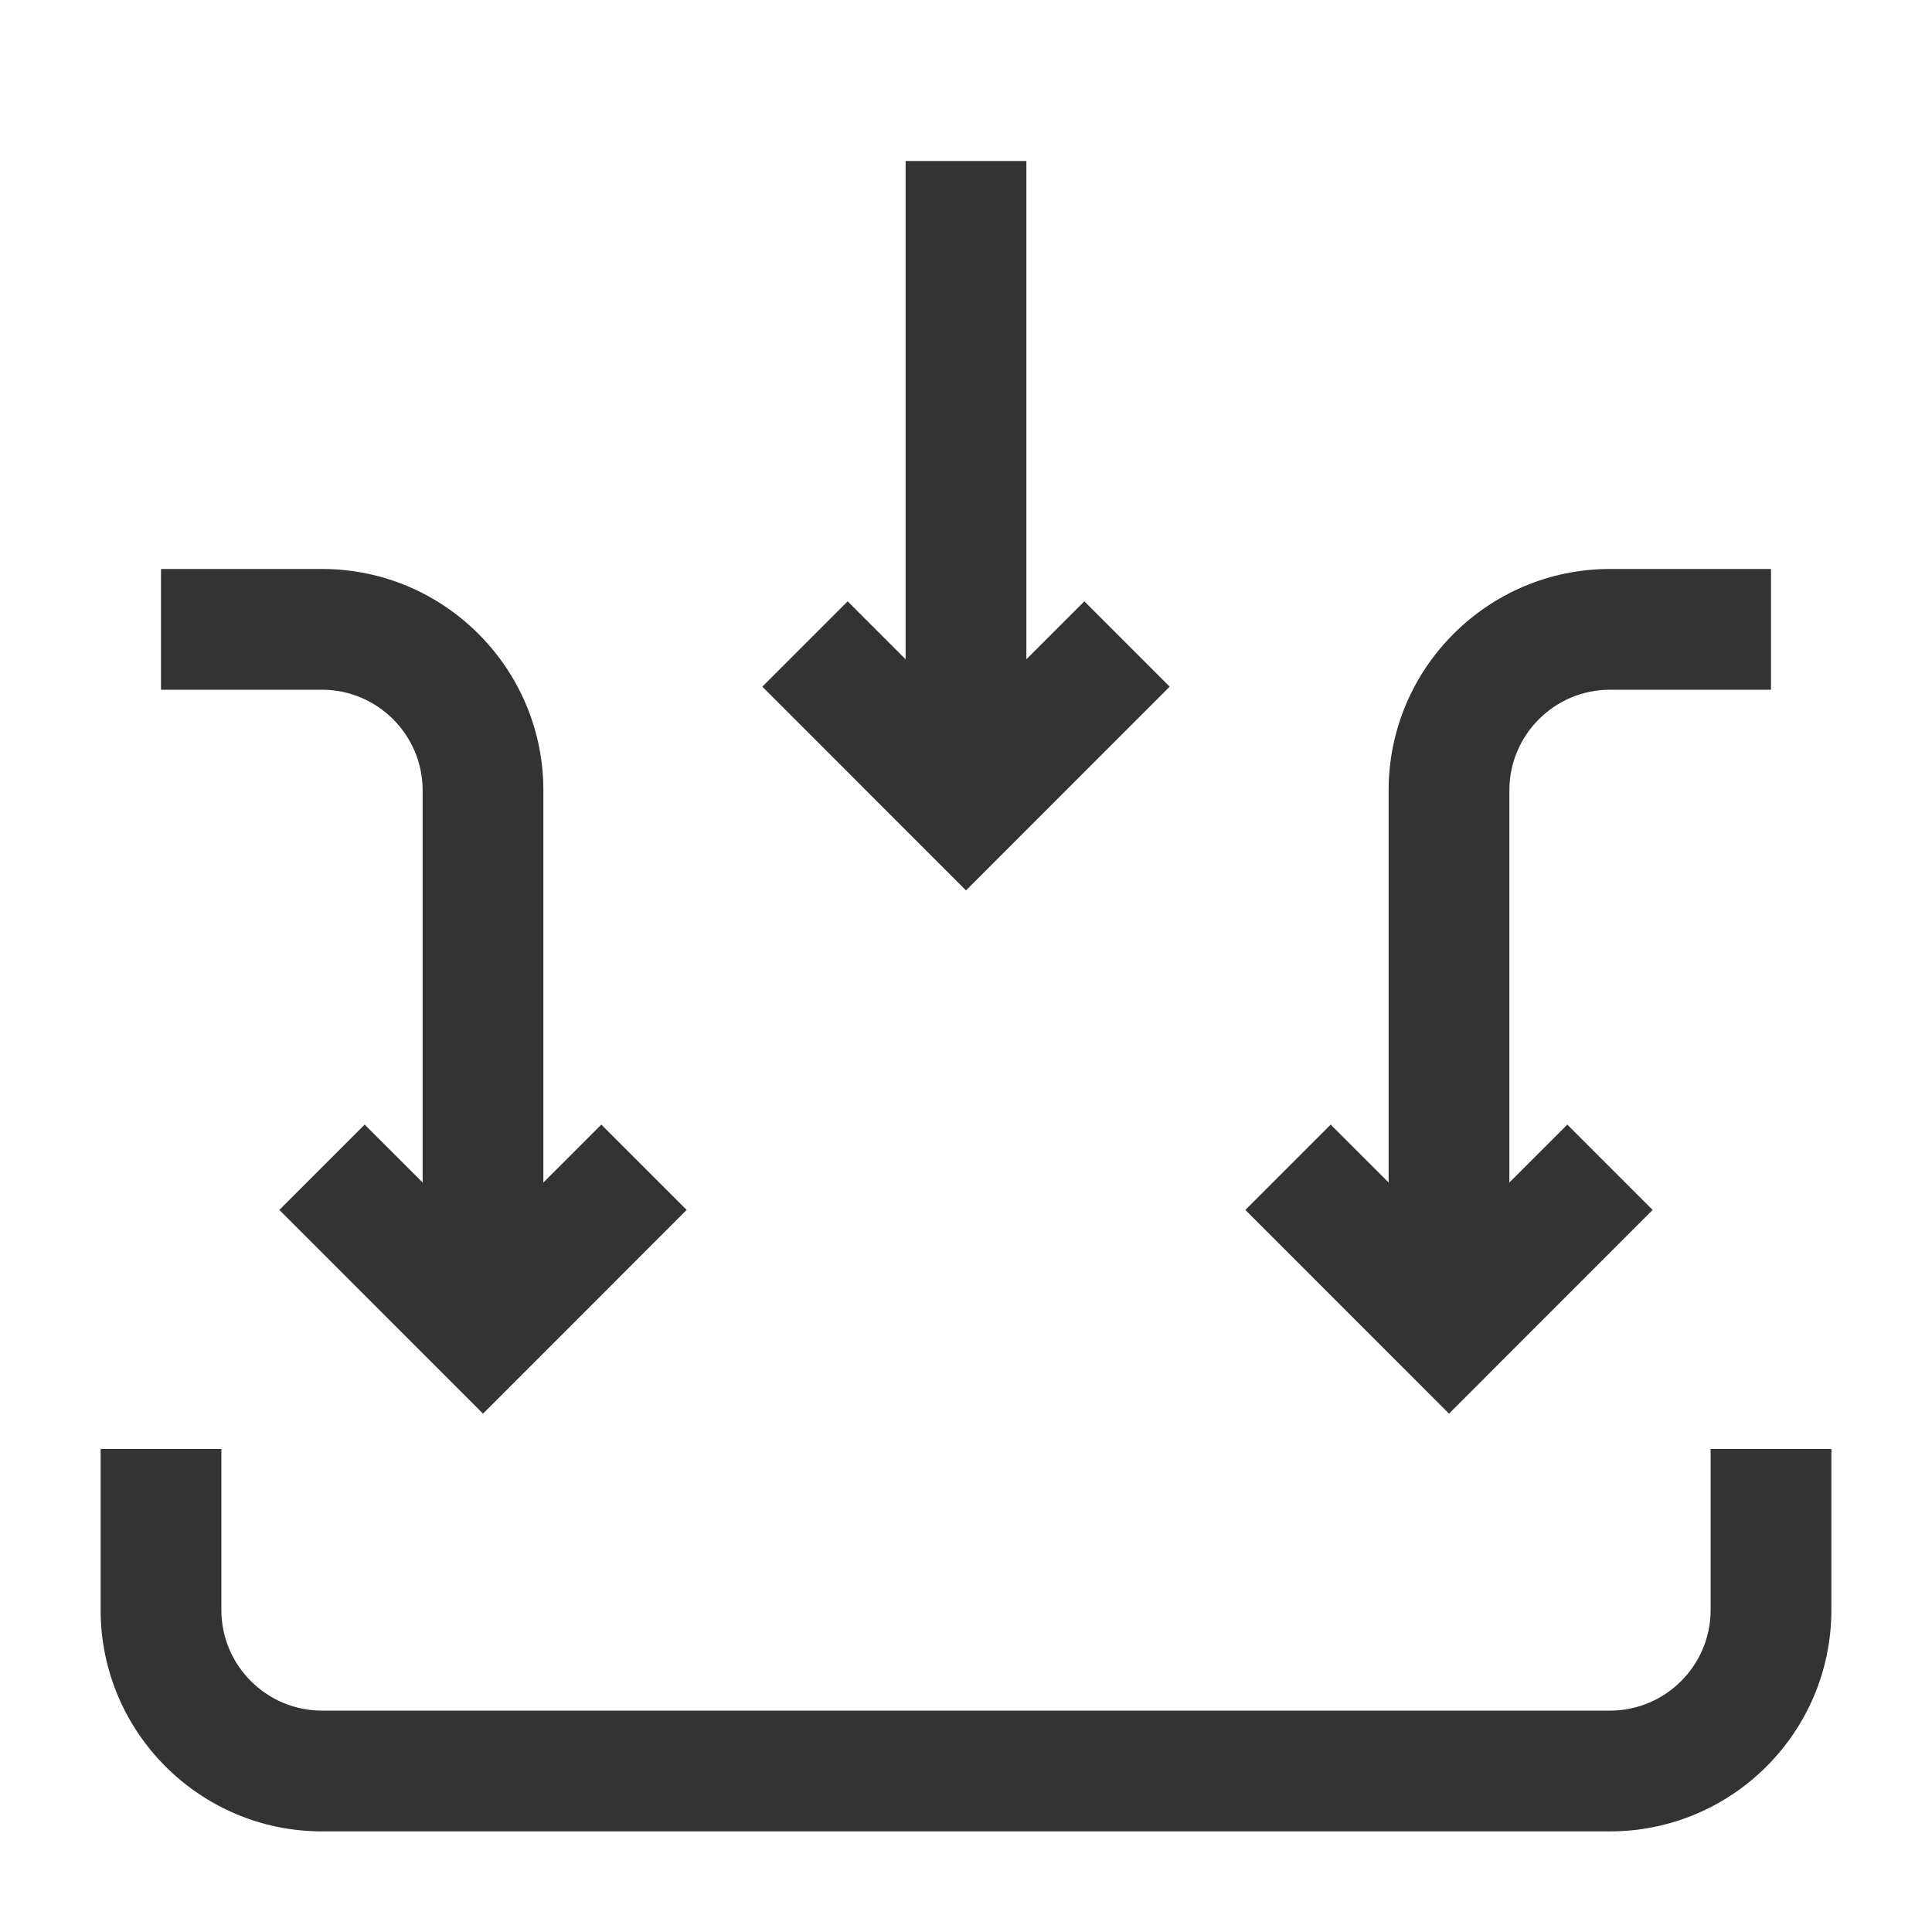 <?xml version="1.0" encoding="iso-8859-1"?>
<svg version="1.1" id="&#x56FE;&#x5C42;_1" xmlns="http://www.w3.org/2000/svg" xmlns:xlink="http://www.w3.org/1999/xlink" x="0px"
	 y="0px" viewBox="0 0 24 24" style="enable-background:new 0 0 24 24;" xml:space="preserve">
<polygon style="fill:#333333;" points="12,11.061 9.47,8.53 10.53,7.47 12,8.939 13.47,7.47 14.53,8.53 "/>
<polygon style="fill:#333333;" points="18,17.561 15.47,15.03 16.53,13.97 18,15.439 19.47,13.97 20.53,15.03 "/>
<polygon style="fill:#333333;" points="6,17.561 3.47,15.03 4.53,13.97 6,15.439 7.47,13.97 8.53,15.03 "/>
<rect x="11.25" y="2" style="fill:#333333;" width="1.5" height="8"/>
<path style="fill:#333333;" d="M18.75,16.434h-1.5V9.818c0-1.516,1.233-2.75,2.75-2.75h2v1.5h-2c-0.689,0-1.25,0.561-1.25,1.25
	V16.434z"/>
<path style="fill:#333333;" d="M6.75,16.434h-1.5V9.818c0-0.689-0.561-1.25-1.25-1.25H2v-1.5h2c1.517,0,2.75,1.234,2.75,2.75V16.434
	z"/>
<path style="fill:#333333;" d="M20,22.75H4c-1.517,0-2.75-1.233-2.75-2.75v-2h1.5v2c0,0.689,0.561,1.25,1.25,1.25h16
	c0.689,0,1.25-0.561,1.25-1.25v-2h1.5v2C22.75,21.517,21.517,22.75,20,22.75z"/>
</svg>






